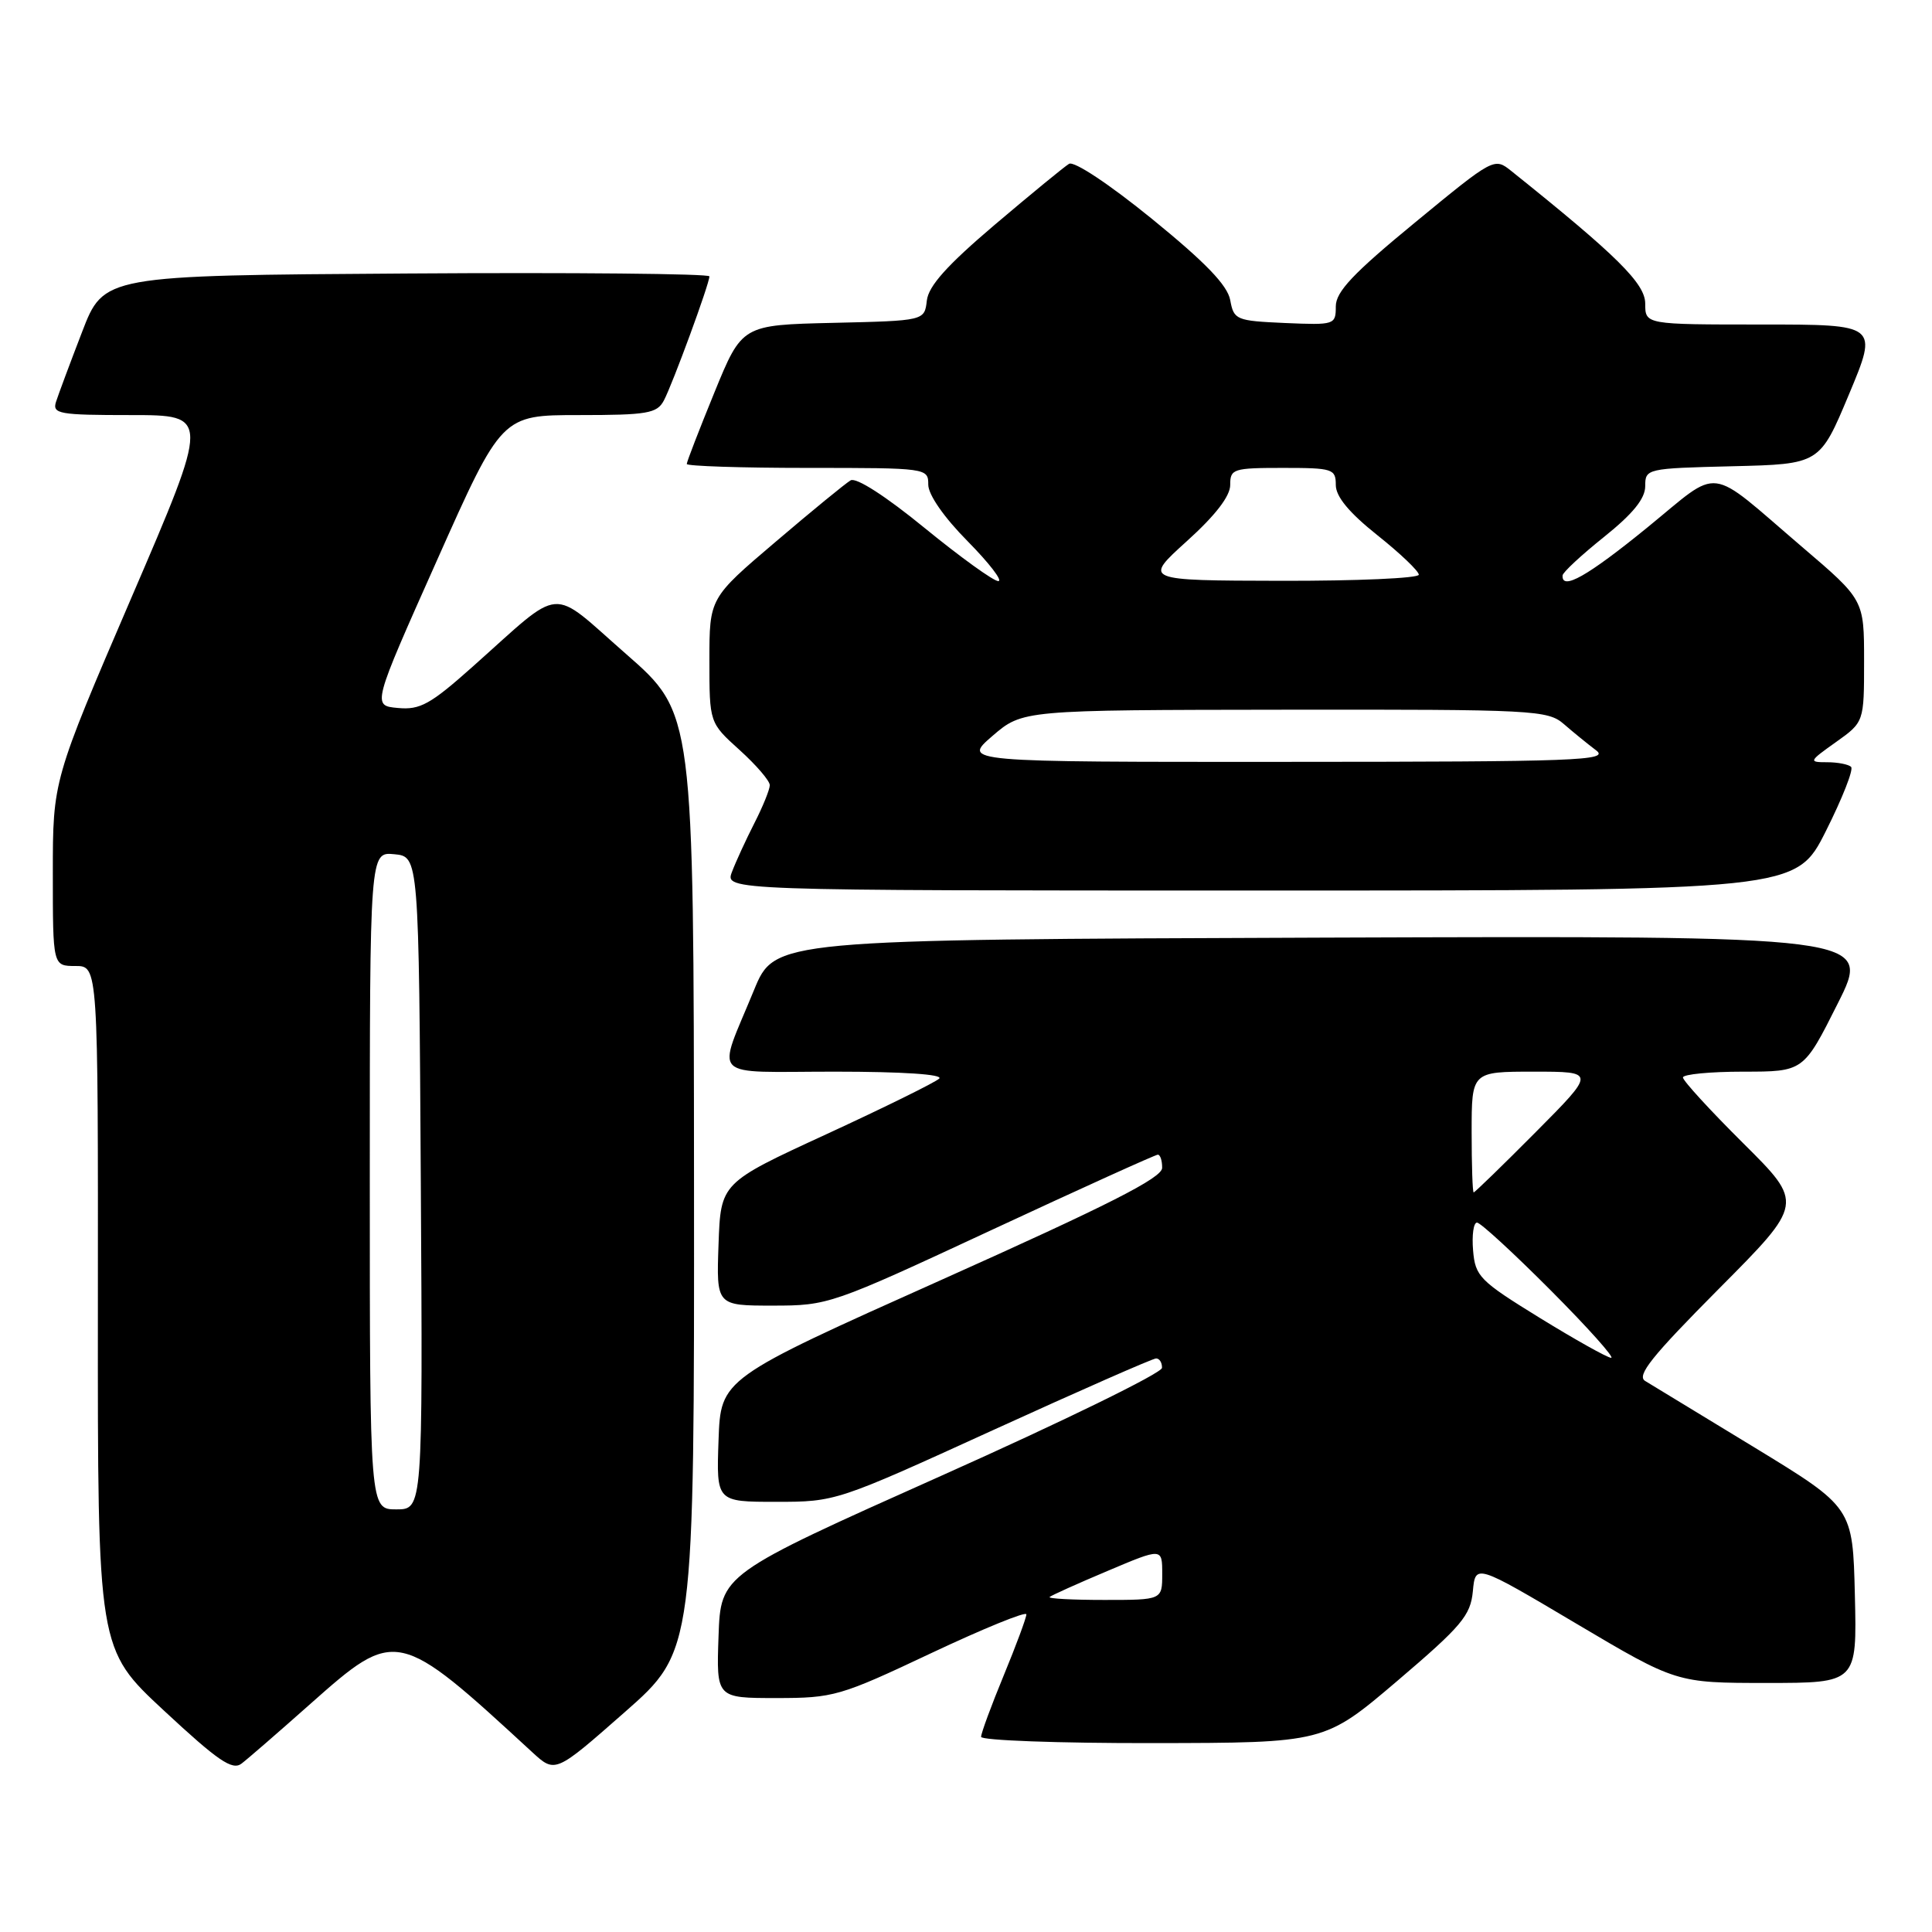 <?xml version="1.0" encoding="UTF-8" standalone="no"?>
<!DOCTYPE svg PUBLIC "-//W3C//DTD SVG 1.1//EN" "http://www.w3.org/Graphics/SVG/1.1/DTD/svg11.dtd" >
<svg xmlns="http://www.w3.org/2000/svg" xmlns:xlink="http://www.w3.org/1999/xlink" version="1.1" viewBox="0 0 256 256">
 <g >
 <path fill="currentColor"
d=" M 41.13 225.77 C 52.49 215.69 52.69 215.74 70.53 232.18 C 73.57 234.97 73.57 234.97 82.78 226.87 C 92.00 218.76 92.00 218.76 91.96 156.63 C 91.92 94.50 91.92 94.50 82.96 86.66 C 72.67 77.66 74.83 77.48 62.66 88.31 C 57.03 93.33 55.66 94.09 52.72 93.81 C 49.31 93.50 49.31 93.50 57.90 74.25 C 66.48 55.00 66.48 55.00 76.71 55.00 C 85.77 55.00 87.05 54.78 87.96 53.08 C 89.11 50.92 94.00 37.61 94.00 36.62 C 94.00 36.27 75.94 36.09 53.87 36.24 C 13.75 36.50 13.75 36.50 10.87 44.00 C 9.28 48.12 7.73 52.29 7.42 53.25 C 6.92 54.84 7.82 55.00 17.34 55.00 C 27.82 55.00 27.82 55.00 17.41 79.20 C 7.00 103.41 7.00 103.41 7.00 115.70 C 7.00 128.00 7.00 128.00 10.00 128.00 C 13.00 128.00 13.00 128.00 12.97 173.25 C 12.94 218.50 12.94 218.50 21.72 226.66 C 28.88 233.32 30.78 234.62 32.00 233.69 C 32.83 233.06 36.93 229.50 41.13 225.77 Z  M 185.16 222.72 C 193.68 215.46 194.85 214.07 195.16 210.86 C 195.50 207.21 195.50 207.21 208.82 215.11 C 222.13 223.00 222.13 223.00 234.10 223.00 C 246.06 223.00 246.06 223.00 245.78 211.37 C 245.50 199.74 245.50 199.74 232.50 191.81 C 225.35 187.45 218.82 183.48 218.00 182.99 C 216.81 182.28 218.85 179.74 227.75 170.78 C 239.01 159.46 239.01 159.46 231.00 151.50 C 226.60 147.13 223.00 143.20 223.00 142.77 C 223.00 142.35 226.60 142.00 230.99 142.00 C 238.98 142.00 238.98 142.00 243.50 132.99 C 248.03 123.99 248.03 123.99 175.34 124.24 C 102.66 124.50 102.66 124.50 99.91 131.19 C 94.97 143.26 93.71 142.00 110.63 142.00 C 119.60 142.00 125.03 142.36 124.45 142.92 C 123.93 143.42 117.20 146.74 109.50 150.29 C 95.50 156.74 95.50 156.74 95.21 164.87 C 94.92 173.00 94.92 173.00 102.39 173.00 C 109.76 173.00 110.17 172.86 131.35 163.00 C 143.17 157.50 153.10 153.00 153.42 153.00 C 153.74 153.00 154.00 153.79 153.99 154.75 C 153.98 156.08 146.89 159.67 124.74 169.59 C 95.50 182.68 95.50 182.68 95.21 190.84 C 94.92 199.00 94.92 199.00 102.85 199.00 C 110.73 199.00 110.88 198.95 131.58 189.50 C 143.02 184.28 152.75 180.00 153.19 180.00 C 153.64 180.00 153.99 180.56 153.97 181.25 C 153.95 181.94 140.79 188.37 124.72 195.55 C 95.50 208.61 95.50 208.61 95.21 216.80 C 94.92 225.00 94.92 225.00 102.85 225.00 C 110.46 225.00 111.30 224.76 123.39 219.05 C 130.33 215.78 136.00 213.47 136.00 213.91 C 136.00 214.36 134.65 218.00 133.00 222.00 C 131.35 226.00 130.00 229.66 130.00 230.14 C 130.00 230.61 140.24 230.99 152.75 230.97 C 175.50 230.94 175.50 230.94 185.16 222.72 Z  M 241.94 110.12 C 244.12 105.78 245.63 101.96 245.28 101.62 C 244.94 101.28 243.51 101.00 242.10 101.00 C 239.63 101.00 239.67 100.89 243.26 98.34 C 247.00 95.68 247.00 95.68 247.00 87.58 C 247.00 79.48 247.00 79.48 238.81 72.49 C 225.99 61.53 228.21 61.81 218.25 69.92 C 210.34 76.36 206.92 78.29 207.05 76.25 C 207.07 75.84 209.55 73.54 212.55 71.14 C 216.37 68.08 218.00 66.07 218.00 64.42 C 218.00 62.10 218.16 62.06 229.57 61.78 C 241.13 61.50 241.13 61.50 245.00 52.25 C 248.87 43.00 248.87 43.00 233.44 43.00 C 218.00 43.00 218.00 43.00 218.00 40.23 C 218.00 37.57 214.28 33.89 200.27 22.67 C 198.00 20.85 197.96 20.87 187.50 29.48 C 179.29 36.23 177.00 38.66 177.00 40.60 C 177.00 43.04 176.85 43.08 170.26 42.80 C 163.79 42.51 163.49 42.39 163.01 39.76 C 162.64 37.79 159.74 34.78 152.65 29.01 C 146.98 24.40 142.31 21.30 141.65 21.71 C 141.02 22.09 136.59 25.73 131.81 29.78 C 125.50 35.14 123.03 37.89 122.81 39.83 C 122.50 42.50 122.50 42.50 110.41 42.78 C 98.32 43.06 98.32 43.06 94.66 52.01 C 92.65 56.93 91.00 61.19 91.00 61.48 C 91.00 61.76 98.20 62.00 107.00 62.00 C 122.86 62.00 123.00 62.02 123.00 64.22 C 123.00 65.55 125.08 68.55 128.22 71.72 C 131.08 74.62 132.91 77.00 132.28 77.00 C 131.65 77.00 127.26 73.83 122.53 69.97 C 117.36 65.74 113.44 63.22 112.71 63.65 C 112.04 64.04 107.56 67.71 102.75 71.81 C 94.00 79.25 94.00 79.25 94.00 87.51 C 94.00 95.77 94.00 95.77 98.00 99.38 C 100.20 101.37 102.00 103.46 102.00 104.04 C 102.00 104.61 101.08 106.88 99.96 109.07 C 98.84 111.27 97.50 114.18 96.99 115.53 C 96.05 118.00 96.05 118.00 167.01 118.00 C 237.98 118.00 237.98 118.00 241.94 110.12 Z  M 49.00 156.44 C 49.00 112.87 49.00 112.87 52.25 113.19 C 55.50 113.50 55.50 113.50 55.76 156.75 C 56.02 200.00 56.02 200.00 52.51 200.00 C 49.00 200.00 49.00 200.00 49.00 156.44 Z  M 139.08 211.61 C 139.31 211.40 142.76 209.84 146.75 208.16 C 154.00 205.09 154.00 205.09 154.00 208.54 C 154.00 212.00 154.00 212.00 146.33 212.00 C 142.12 212.00 138.85 211.83 139.08 211.61 Z  M 204.00 174.61 C 196.05 169.71 195.48 169.13 195.19 165.68 C 195.02 163.66 195.25 162.00 195.71 162.00 C 196.17 162.00 200.57 166.05 205.50 171.00 C 210.43 175.95 214.02 179.97 213.48 179.92 C 212.94 179.88 208.68 177.49 204.00 174.61 Z  M 195.00 150.00 C 195.00 142.00 195.00 142.00 203.23 142.00 C 211.45 142.00 211.45 142.00 203.50 150.00 C 199.13 154.40 195.42 158.00 195.27 158.00 C 195.12 158.00 195.00 154.40 195.00 150.00 Z  M 131.50 97.52 C 135.50 94.08 135.50 94.08 170.24 94.04 C 203.34 94.00 205.09 94.09 207.24 95.96 C 208.48 97.04 210.40 98.60 211.50 99.43 C 213.29 100.78 209.05 100.94 170.50 100.95 C 127.50 100.97 127.50 100.97 131.50 97.52 Z  M 157.26 71.71 C 161.06 68.28 163.02 65.73 163.01 64.25 C 163.00 62.13 163.40 62.00 170.00 62.00 C 176.60 62.00 177.00 62.13 177.00 64.26 C 177.00 65.80 178.75 67.92 182.50 70.91 C 185.53 73.32 188.00 75.68 188.00 76.15 C 188.00 76.62 179.79 76.98 169.75 76.96 C 151.50 76.92 151.50 76.92 157.26 71.71 Z "/>
</g>
</svg>